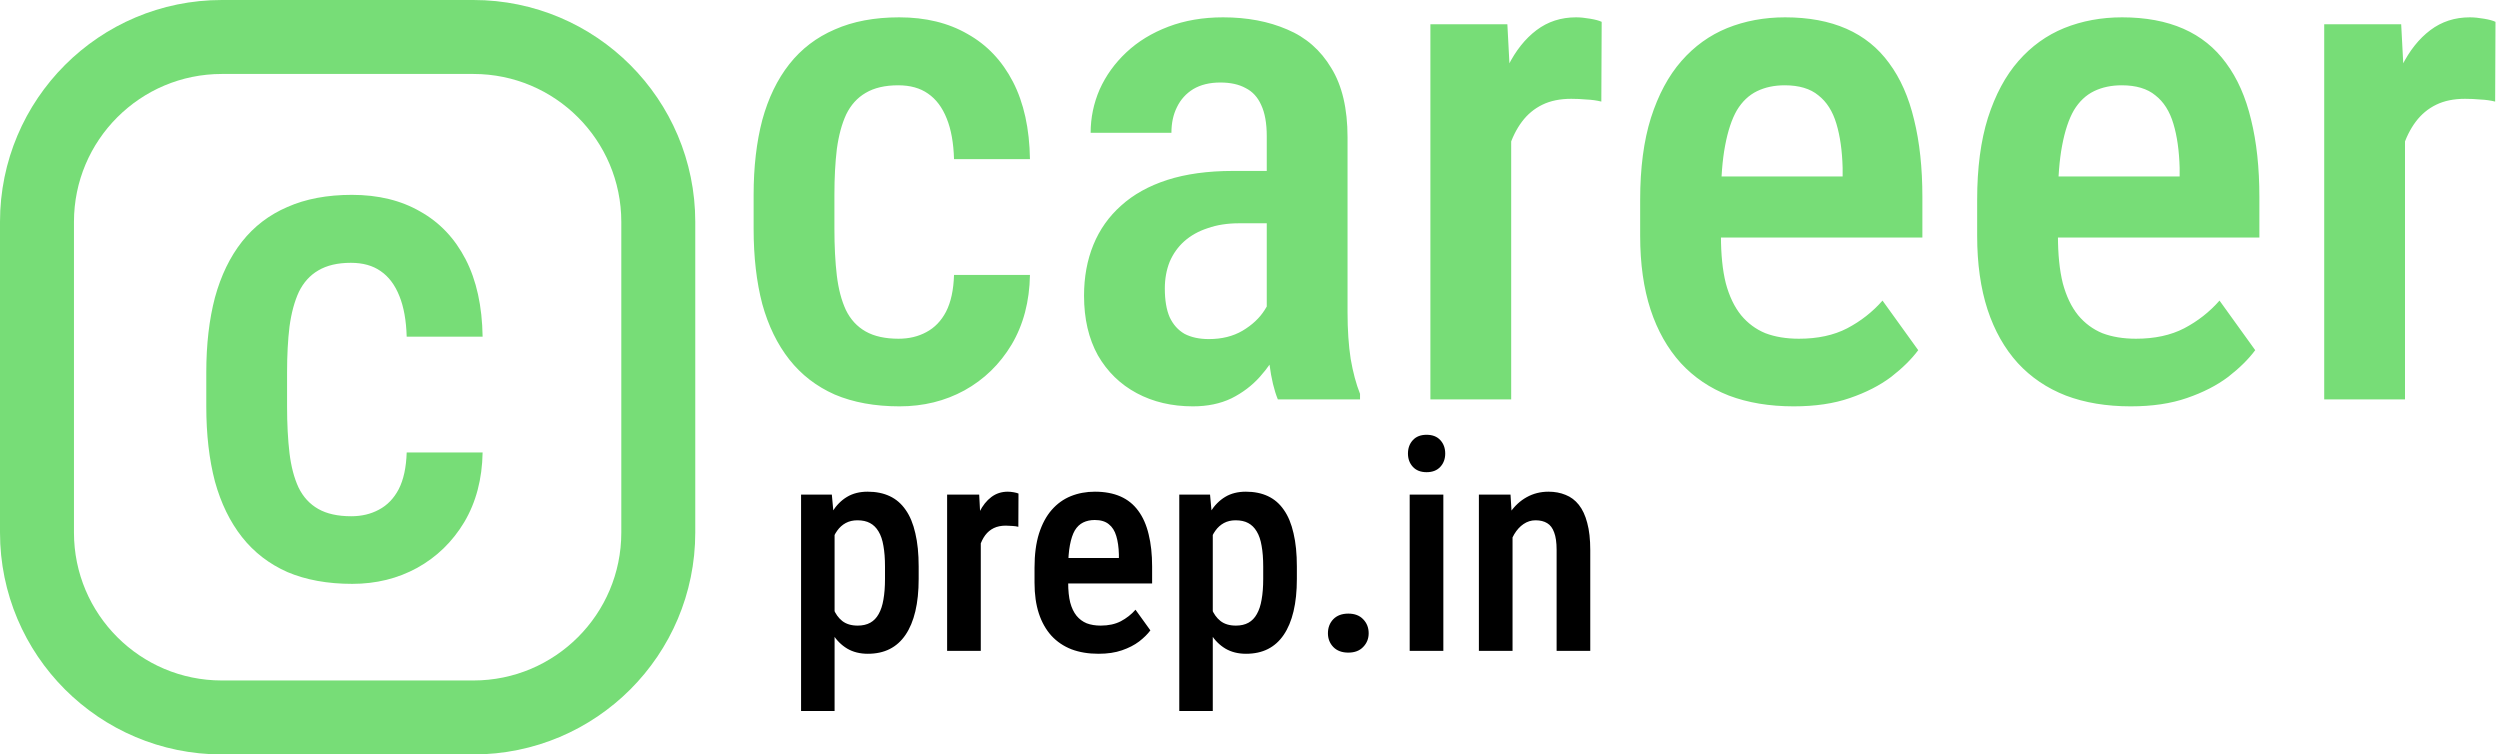 <svg width="169" height="51" viewBox="0 0 169 51" fill="none" xmlns="http://www.w3.org/2000/svg">
<path d="M56.418 35.465V48.062H54.152V33.434H56.232L56.418 35.465ZM62.102 38.297V39.137C62.102 39.964 62.027 40.693 61.877 41.324C61.727 41.956 61.506 42.486 61.213 42.916C60.926 43.339 60.572 43.658 60.148 43.873C59.725 44.088 59.23 44.195 58.664 44.195C58.13 44.195 57.665 44.078 57.268 43.844C56.877 43.609 56.548 43.281 56.281 42.857C56.014 42.434 55.8 41.933 55.637 41.353C55.48 40.768 55.367 40.13 55.295 39.44V38.15C55.367 37.421 55.477 36.757 55.627 36.158C55.783 35.553 55.995 35.032 56.262 34.596C56.535 34.16 56.867 33.824 57.258 33.59C57.648 33.355 58.114 33.238 58.654 33.238C59.221 33.238 59.719 33.339 60.148 33.541C60.578 33.743 60.936 34.052 61.223 34.469C61.516 34.885 61.734 35.413 61.877 36.051C62.027 36.682 62.102 37.431 62.102 38.297ZM59.826 39.137V38.297C59.826 37.757 59.79 37.291 59.719 36.9C59.654 36.503 59.543 36.178 59.387 35.924C59.237 35.67 59.045 35.481 58.81 35.357C58.583 35.234 58.3 35.172 57.961 35.172C57.661 35.172 57.398 35.234 57.17 35.357C56.942 35.481 56.75 35.654 56.594 35.875C56.438 36.09 56.314 36.347 56.223 36.647C56.132 36.94 56.073 37.258 56.047 37.603V39.996C56.105 40.413 56.203 40.797 56.34 41.148C56.477 41.493 56.675 41.77 56.935 41.978C57.203 42.187 57.551 42.291 57.98 42.291C58.312 42.291 58.596 42.226 58.83 42.096C59.065 41.965 59.253 41.77 59.397 41.51C59.546 41.249 59.654 40.924 59.719 40.533C59.79 40.136 59.826 39.671 59.826 39.137ZM66.301 35.475V44H64.025V33.434H66.193L66.301 35.475ZM68.85 33.365L68.84 35.611C68.71 35.579 68.57 35.559 68.42 35.553C68.277 35.54 68.133 35.533 67.99 35.533C67.678 35.533 67.408 35.589 67.18 35.699C66.952 35.81 66.76 35.969 66.603 36.178C66.447 36.386 66.324 36.637 66.232 36.93C66.148 37.223 66.096 37.555 66.076 37.926L65.588 37.945C65.588 37.281 65.64 36.666 65.744 36.1C65.848 35.527 66.005 35.029 66.213 34.605C66.428 34.176 66.695 33.84 67.014 33.6C67.333 33.359 67.704 33.238 68.127 33.238C68.244 33.238 68.378 33.251 68.527 33.277C68.677 33.303 68.784 33.333 68.85 33.365ZM74.26 44.195C73.576 44.195 72.967 44.094 72.434 43.893C71.9 43.684 71.447 43.378 71.076 42.975C70.705 42.565 70.422 42.063 70.227 41.471C70.031 40.872 69.934 40.178 69.934 39.391V38.375C69.934 37.483 70.034 36.715 70.236 36.07C70.445 35.419 70.731 34.885 71.096 34.469C71.46 34.052 71.89 33.743 72.385 33.541C72.886 33.339 73.43 33.238 74.016 33.238C74.68 33.238 75.256 33.346 75.744 33.56C76.232 33.775 76.633 34.098 76.945 34.527C77.264 34.957 77.499 35.488 77.648 36.119C77.805 36.751 77.883 37.477 77.883 38.297V39.44H71.027V37.721H75.637V37.477C75.624 36.995 75.565 36.581 75.461 36.236C75.357 35.885 75.188 35.618 74.953 35.435C74.725 35.247 74.409 35.152 74.006 35.152C73.713 35.152 73.453 35.208 73.225 35.318C72.997 35.429 72.808 35.608 72.658 35.855C72.515 36.103 72.404 36.435 72.326 36.852C72.248 37.262 72.209 37.77 72.209 38.375V39.391C72.209 39.918 72.255 40.364 72.346 40.728C72.443 41.093 72.587 41.393 72.775 41.627C72.964 41.855 73.192 42.024 73.459 42.135C73.732 42.239 74.048 42.291 74.406 42.291C74.934 42.291 75.386 42.193 75.764 41.998C76.148 41.796 76.48 41.536 76.76 41.217L77.766 42.613C77.577 42.867 77.323 43.118 77.004 43.365C76.685 43.606 76.297 43.805 75.842 43.961C75.393 44.117 74.865 44.195 74.26 44.195ZM81.984 35.465V48.062H79.719V33.434H81.799L81.984 35.465ZM87.668 38.297V39.137C87.668 39.964 87.593 40.693 87.443 41.324C87.294 41.956 87.072 42.486 86.779 42.916C86.493 43.339 86.138 43.658 85.715 43.873C85.292 44.088 84.797 44.195 84.231 44.195C83.697 44.195 83.231 44.078 82.834 43.844C82.443 43.609 82.115 43.281 81.848 42.857C81.581 42.434 81.366 41.933 81.203 41.353C81.047 40.768 80.933 40.13 80.861 39.44V38.15C80.933 37.421 81.044 36.757 81.193 36.158C81.35 35.553 81.561 35.032 81.828 34.596C82.102 34.16 82.434 33.824 82.824 33.59C83.215 33.355 83.68 33.238 84.221 33.238C84.787 33.238 85.285 33.339 85.715 33.541C86.144 33.743 86.503 34.052 86.789 34.469C87.082 34.885 87.3 35.413 87.443 36.051C87.593 36.682 87.668 37.431 87.668 38.297ZM85.393 39.137V38.297C85.393 37.757 85.357 37.291 85.285 36.9C85.22 36.503 85.109 36.178 84.953 35.924C84.803 35.67 84.611 35.481 84.377 35.357C84.149 35.234 83.866 35.172 83.527 35.172C83.228 35.172 82.964 35.234 82.736 35.357C82.508 35.481 82.316 35.654 82.16 35.875C82.004 36.09 81.88 36.347 81.789 36.647C81.698 36.94 81.639 37.258 81.613 37.603V39.996C81.672 40.413 81.769 40.797 81.906 41.148C82.043 41.493 82.242 41.77 82.502 41.978C82.769 42.187 83.117 42.291 83.547 42.291C83.879 42.291 84.162 42.226 84.397 42.096C84.631 41.965 84.82 41.77 84.963 41.51C85.113 41.249 85.22 40.924 85.285 40.533C85.357 40.136 85.393 39.671 85.393 39.137ZM89.768 42.809C89.768 42.431 89.888 42.115 90.129 41.861C90.376 41.607 90.715 41.48 91.144 41.48C91.574 41.48 91.909 41.607 92.15 41.861C92.398 42.115 92.522 42.431 92.522 42.809C92.522 43.173 92.398 43.482 92.15 43.736C91.909 43.99 91.574 44.117 91.144 44.117C90.715 44.117 90.376 43.99 90.129 43.736C89.888 43.482 89.768 43.173 89.768 42.809ZM97.57 33.434V44H95.295V33.434H97.57ZM95.178 30.66C95.178 30.296 95.288 29.993 95.51 29.752C95.731 29.511 96.04 29.391 96.438 29.391C96.835 29.391 97.144 29.511 97.365 29.752C97.587 29.993 97.697 30.296 97.697 30.66C97.697 31.018 97.587 31.318 97.365 31.559C97.144 31.799 96.835 31.92 96.438 31.92C96.04 31.92 95.731 31.799 95.51 31.559C95.288 31.318 95.178 31.018 95.178 30.66ZM102.248 35.69V44H99.973V33.434H102.111L102.248 35.69ZM101.838 38.336H101.115C101.109 37.574 101.19 36.881 101.359 36.256C101.529 35.631 101.77 35.094 102.082 34.645C102.395 34.195 102.769 33.85 103.205 33.609C103.648 33.362 104.139 33.238 104.68 33.238C105.103 33.238 105.487 33.31 105.832 33.453C106.184 33.59 106.483 33.815 106.73 34.127C106.978 34.44 107.167 34.846 107.297 35.348C107.434 35.849 107.502 36.461 107.502 37.184V44H105.227V37.164C105.227 36.669 105.171 36.279 105.061 35.992C104.956 35.699 104.8 35.491 104.592 35.367C104.383 35.237 104.12 35.172 103.801 35.172C103.508 35.172 103.238 35.257 102.99 35.426C102.749 35.589 102.541 35.816 102.365 36.109C102.196 36.396 102.066 36.731 101.975 37.115C101.883 37.493 101.838 37.9 101.838 38.336Z" fill="black"/>
<path d="M60.742 22.898C61.445 22.898 62.07 22.75 62.617 22.453C63.18 22.156 63.625 21.695 63.953 21.07C64.281 20.43 64.461 19.602 64.492 18.586H69.625C69.594 20.383 69.18 21.953 68.383 23.297C67.586 24.625 66.523 25.656 65.195 26.391C63.883 27.109 62.422 27.469 60.812 27.469C59.141 27.469 57.68 27.203 56.43 26.672C55.195 26.125 54.172 25.336 53.359 24.305C52.547 23.273 51.938 22.023 51.531 20.555C51.141 19.07 50.945 17.375 50.945 15.469V13.172C50.945 11.281 51.141 9.594 51.531 8.109C51.938 6.625 52.547 5.367 53.359 4.336C54.172 3.305 55.195 2.523 56.43 1.992C57.664 1.445 59.117 1.172 60.789 1.172C62.57 1.172 64.109 1.547 65.406 2.297C66.719 3.031 67.742 4.109 68.477 5.531C69.211 6.953 69.594 8.695 69.625 10.758H64.492C64.461 9.664 64.297 8.75 64 8.016C63.703 7.266 63.281 6.703 62.734 6.328C62.203 5.953 61.531 5.766 60.719 5.766C59.828 5.766 59.094 5.937 58.516 6.281C57.953 6.609 57.516 7.094 57.203 7.734C56.906 8.375 56.695 9.156 56.57 10.078C56.461 10.984 56.406 12.016 56.406 13.172V15.469C56.406 16.656 56.461 17.711 56.57 18.633C56.68 19.539 56.883 20.312 57.18 20.953C57.492 21.594 57.938 22.078 58.516 22.406C59.094 22.734 59.836 22.898 60.742 22.898ZM85.633 21.844V9.211C85.633 8.336 85.508 7.633 85.258 7.102C85.023 6.57 84.672 6.187 84.203 5.953C83.75 5.703 83.18 5.578 82.492 5.578C81.773 5.578 81.164 5.727 80.664 6.023C80.18 6.32 79.812 6.727 79.562 7.242C79.312 7.742 79.188 8.32 79.188 8.977H73.727C73.727 7.961 73.93 6.984 74.336 6.047C74.758 5.109 75.359 4.273 76.141 3.539C76.922 2.805 77.867 2.227 78.977 1.805C80.086 1.383 81.32 1.172 82.68 1.172C84.305 1.172 85.75 1.445 87.016 1.992C88.281 2.523 89.273 3.391 89.992 4.594C90.727 5.781 91.094 7.344 91.094 9.281V21.117C91.094 22.289 91.164 23.336 91.305 24.258C91.461 25.164 91.672 25.953 91.938 26.625V27H86.383C86.133 26.391 85.945 25.609 85.82 24.656C85.695 23.703 85.633 22.766 85.633 21.844ZM86.359 11.555L86.383 15.094H83.758C82.977 15.094 82.273 15.203 81.648 15.422C81.023 15.625 80.492 15.922 80.055 16.312C79.633 16.688 79.305 17.148 79.07 17.695C78.852 18.242 78.742 18.844 78.742 19.5C78.742 20.297 78.852 20.945 79.07 21.445C79.305 21.945 79.641 22.32 80.078 22.57C80.531 22.805 81.078 22.922 81.719 22.922C82.594 22.922 83.352 22.734 83.992 22.359C84.648 21.969 85.148 21.5 85.492 20.953C85.852 20.406 85.992 19.906 85.914 19.453L87.156 21.727C87.031 22.32 86.797 22.945 86.453 23.602C86.125 24.258 85.695 24.883 85.164 25.477C84.633 26.07 83.992 26.555 83.242 26.93C82.492 27.289 81.625 27.469 80.641 27.469C79.219 27.469 77.953 27.172 76.844 26.578C75.734 25.984 74.859 25.133 74.219 24.023C73.594 22.898 73.281 21.555 73.281 19.992C73.281 18.727 73.492 17.578 73.914 16.547C74.336 15.516 74.961 14.633 75.789 13.898C76.617 13.148 77.656 12.57 78.906 12.164C80.172 11.758 81.648 11.555 83.336 11.555H86.359ZM102.156 6.539V27H96.695V1.641H101.898L102.156 6.539ZM108.273 1.477L108.25 6.867C107.938 6.789 107.602 6.742 107.242 6.727C106.898 6.695 106.555 6.68 106.211 6.68C105.461 6.68 104.812 6.812 104.266 7.078C103.719 7.344 103.258 7.727 102.883 8.227C102.508 8.727 102.211 9.328 101.992 10.031C101.789 10.734 101.664 11.531 101.617 12.422L100.445 12.469C100.445 10.875 100.57 9.398 100.82 8.039C101.07 6.664 101.445 5.469 101.945 4.453C102.461 3.422 103.102 2.617 103.867 2.039C104.633 1.461 105.523 1.172 106.539 1.172C106.82 1.172 107.141 1.203 107.5 1.266C107.859 1.328 108.117 1.398 108.273 1.477ZM121.258 27.469C119.617 27.469 118.156 27.227 116.875 26.742C115.594 26.242 114.508 25.508 113.617 24.539C112.727 23.555 112.047 22.352 111.578 20.93C111.109 19.492 110.875 17.828 110.875 15.938V13.5C110.875 11.359 111.117 9.516 111.602 7.969C112.102 6.406 112.789 5.125 113.664 4.125C114.539 3.125 115.57 2.383 116.758 1.898C117.961 1.414 119.266 1.172 120.672 1.172C122.266 1.172 123.648 1.43 124.82 1.945C125.992 2.461 126.953 3.234 127.703 4.266C128.469 5.297 129.031 6.57 129.391 8.086C129.766 9.602 129.953 11.344 129.953 13.312V16.055H113.5V11.93H124.562V11.344C124.531 10.188 124.391 9.195 124.141 8.367C123.891 7.523 123.484 6.883 122.922 6.445C122.375 5.992 121.617 5.766 120.648 5.766C119.945 5.766 119.32 5.898 118.773 6.164C118.227 6.43 117.773 6.859 117.414 7.453C117.07 8.047 116.805 8.844 116.617 9.844C116.43 10.828 116.336 12.047 116.336 13.5V15.938C116.336 17.203 116.445 18.273 116.664 19.148C116.898 20.023 117.242 20.742 117.695 21.305C118.148 21.852 118.695 22.258 119.336 22.523C119.992 22.773 120.75 22.898 121.609 22.898C122.875 22.898 123.961 22.664 124.867 22.195C125.789 21.711 126.586 21.086 127.258 20.32L129.672 23.672C129.219 24.281 128.609 24.883 127.844 25.477C127.078 26.055 126.148 26.531 125.055 26.906C123.977 27.281 122.711 27.469 121.258 27.469ZM144.039 27.469C142.398 27.469 140.938 27.227 139.656 26.742C138.375 26.242 137.289 25.508 136.398 24.539C135.508 23.555 134.828 22.352 134.359 20.93C133.891 19.492 133.656 17.828 133.656 15.938V13.5C133.656 11.359 133.898 9.516 134.383 7.969C134.883 6.406 135.57 5.125 136.445 4.125C137.32 3.125 138.352 2.383 139.539 1.898C140.742 1.414 142.047 1.172 143.453 1.172C145.047 1.172 146.43 1.43 147.602 1.945C148.773 2.461 149.734 3.234 150.484 4.266C151.25 5.297 151.812 6.57 152.172 8.086C152.547 9.602 152.734 11.344 152.734 13.312V16.055H136.281V11.93H147.344V11.344C147.312 10.188 147.172 9.195 146.922 8.367C146.672 7.523 146.266 6.883 145.703 6.445C145.156 5.992 144.398 5.766 143.43 5.766C142.727 5.766 142.102 5.898 141.555 6.164C141.008 6.43 140.555 6.859 140.195 7.453C139.852 8.047 139.586 8.844 139.398 9.844C139.211 10.828 139.117 12.047 139.117 13.5V15.938C139.117 17.203 139.227 18.273 139.445 19.148C139.68 20.023 140.023 20.742 140.477 21.305C140.93 21.852 141.477 22.258 142.117 22.523C142.773 22.773 143.531 22.898 144.391 22.898C145.656 22.898 146.742 22.664 147.648 22.195C148.57 21.711 149.367 21.086 150.039 20.32L152.453 23.672C152 24.281 151.391 24.883 150.625 25.477C149.859 26.055 148.93 26.531 147.836 26.906C146.758 27.281 145.492 27.469 144.039 27.469ZM162.578 6.539V27H157.117V1.641H162.32L162.578 6.539ZM168.695 1.477L168.672 6.867C168.359 6.789 168.023 6.742 167.664 6.727C167.32 6.695 166.977 6.68 166.633 6.68C165.883 6.68 165.234 6.812 164.688 7.078C164.141 7.344 163.68 7.727 163.305 8.227C162.93 8.727 162.633 9.328 162.414 10.031C162.211 10.734 162.086 11.531 162.039 12.422L160.867 12.469C160.867 10.875 160.992 9.398 161.242 8.039C161.492 6.664 161.867 5.469 162.367 4.453C162.883 3.422 163.523 2.617 164.289 2.039C165.055 1.461 165.945 1.172 166.961 1.172C167.242 1.172 167.562 1.203 167.922 1.266C168.281 1.328 168.539 1.398 168.695 1.477Z" fill="#77DD77"/>
<path d="M23.742 34.898C24.445 34.898 25.07 34.75 25.617 34.453C26.18 34.156 26.625 33.695 26.953 33.07C27.281 32.43 27.461 31.602 27.492 30.586H32.625C32.594 32.383 32.18 33.953 31.383 35.297C30.586 36.625 29.523 37.656 28.195 38.391C26.883 39.109 25.422 39.469 23.812 39.469C22.141 39.469 20.68 39.203 19.43 38.672C18.195 38.125 17.172 37.336 16.359 36.305C15.547 35.273 14.938 34.023 14.531 32.555C14.141 31.07 13.945 29.375 13.945 27.469V25.172C13.945 23.281 14.141 21.594 14.531 20.109C14.938 18.625 15.547 17.367 16.359 16.336C17.172 15.305 18.195 14.523 19.43 13.992C20.664 13.445 22.117 13.172 23.789 13.172C25.57 13.172 27.109 13.547 28.406 14.297C29.719 15.031 30.742 16.109 31.477 17.531C32.211 18.953 32.594 20.695 32.625 22.758H27.492C27.461 21.664 27.297 20.75 27 20.016C26.703 19.266 26.281 18.703 25.734 18.328C25.203 17.953 24.531 17.766 23.719 17.766C22.828 17.766 22.094 17.938 21.516 18.281C20.953 18.609 20.516 19.094 20.203 19.734C19.906 20.375 19.695 21.156 19.57 22.078C19.461 22.984 19.406 24.016 19.406 25.172V27.469C19.406 28.656 19.461 29.711 19.57 30.633C19.68 31.539 19.883 32.312 20.18 32.953C20.492 33.594 20.938 34.078 21.516 34.406C22.094 34.734 22.836 34.898 23.742 34.898Z" fill="#77DD77"/>
<path d="M32 2.5H15C8.096 2.5 2.5 8.096 2.5 15V36C2.5 42.904 8.096 48.5 15 48.5H32C38.904 48.5 44.5 42.904 44.5 36V15C44.5 8.096 38.904 2.5 32 2.5Z" stroke="#77DD77" stroke-width="5"/>
</svg>

